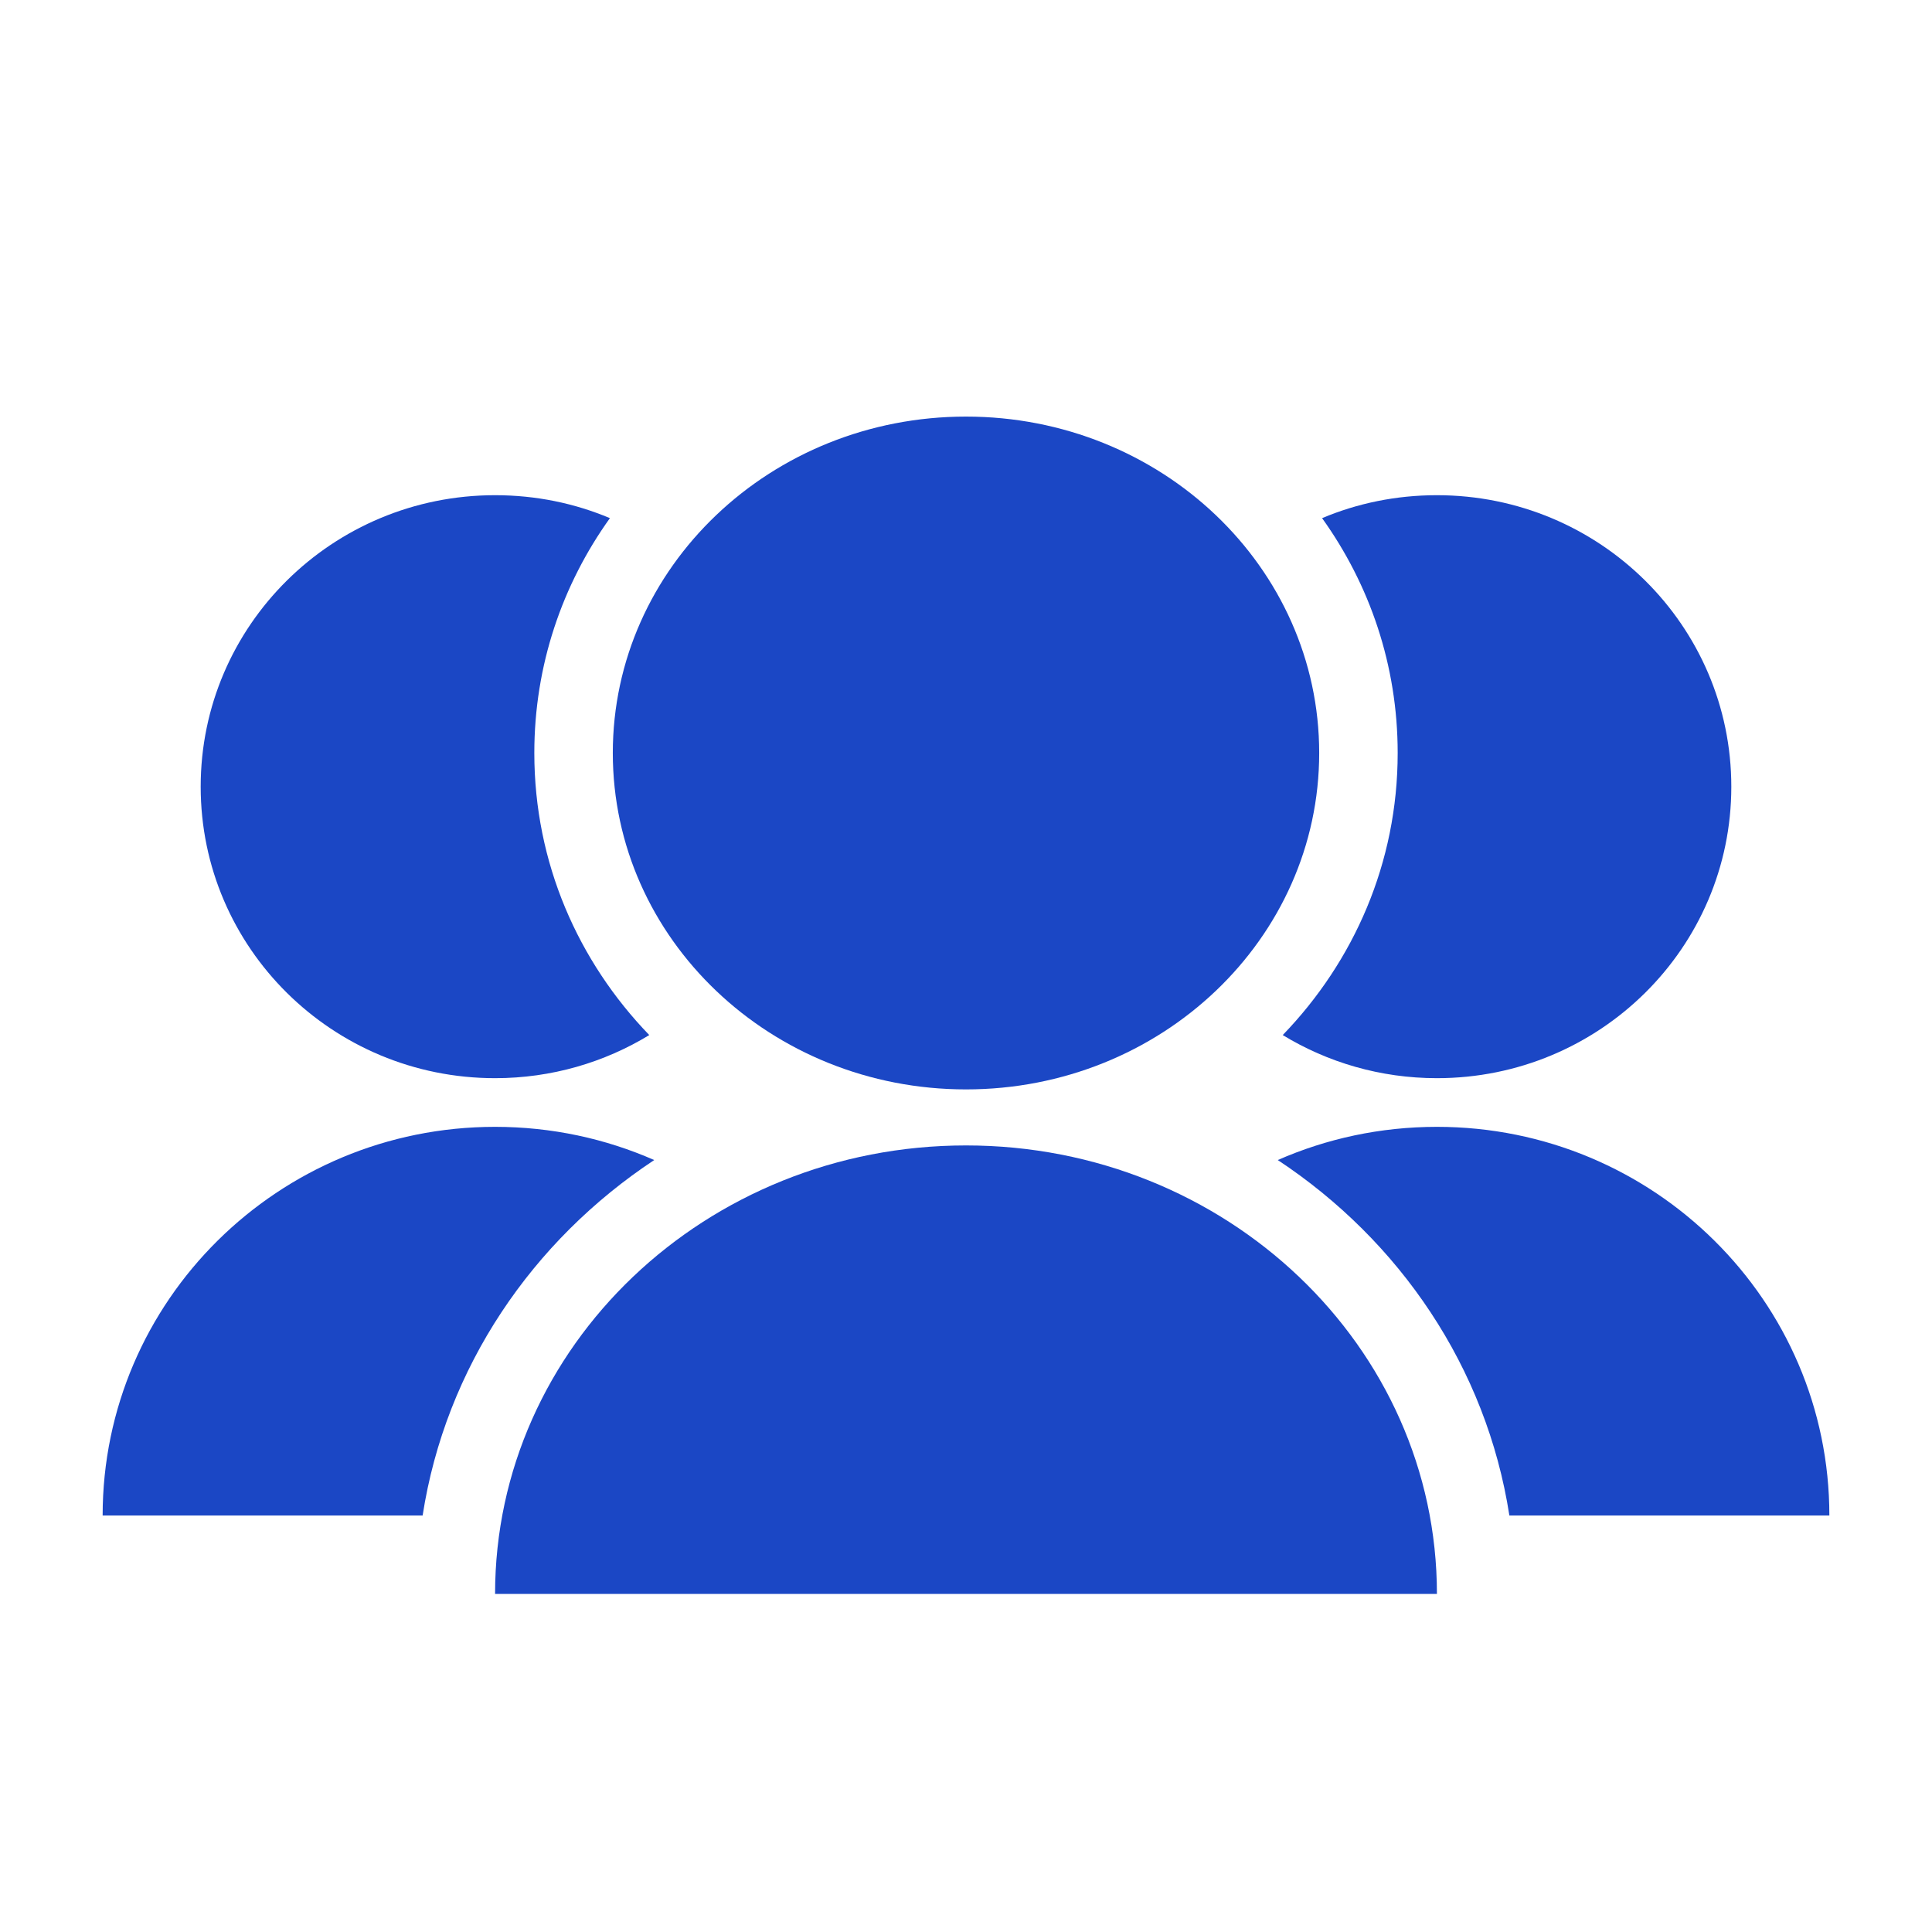 <svg width="16" height="16" viewBox="0 0 16 16" fill="none" xmlns="http://www.w3.org/2000/svg">
<g clip-path="url(#clip0_1212_4407)">
<path d="M4.1 13.2C4.1 11.149 5.846 9.486 8 9.486C10.154 9.486 11.9 11.149 11.9 13.2H4.1ZM8 9.022C6.384 9.022 5.075 7.775 5.075 6.236C5.075 4.697 6.384 3.45 8 3.45C9.616 3.45 10.925 4.697 10.925 6.236C10.925 7.775 9.616 9.022 8 9.022Z" fill="#1B47C5"/>
<path fill-rule="evenodd" clip-rule="evenodd" d="M12.5 12.551H15.15C15.15 10.773 13.695 9.332 11.9 9.332C11.431 9.332 10.985 9.43 10.582 9.607C11.591 10.274 12.31 11.324 12.5 12.551ZM10.623 8.572C10.994 8.798 11.432 8.929 11.9 8.929C13.247 8.929 14.338 7.849 14.338 6.515C14.338 5.181 13.247 4.101 11.9 4.101C11.562 4.101 11.241 4.168 10.949 4.291C11.343 4.841 11.575 5.509 11.575 6.236C11.575 7.147 11.211 7.963 10.623 8.572Z" fill="#1B47C5"/>
<path fill-rule="evenodd" clip-rule="evenodd" d="M5.051 4.291C4.759 4.168 4.438 4.101 4.1 4.101C2.753 4.101 1.662 5.181 1.662 6.515C1.662 7.849 2.753 8.929 4.1 8.929C4.568 8.929 5.006 8.798 5.377 8.572C4.789 7.963 4.425 7.147 4.425 6.236C4.425 5.509 4.657 4.841 5.051 4.291ZM5.418 9.607C5.015 9.43 4.569 9.332 4.1 9.332C2.305 9.332 0.85 10.773 0.85 12.551H3.5C3.69 11.324 4.409 10.274 5.418 9.607Z" fill="#1B47C5"/>
</g>
<defs>
<clipPath id="clip0_1212_4407">
<rect width="15.6" height="15.6" fill="white" transform="translate(0.2 0.2)"/>
</clipPath>
</defs>
</svg>
